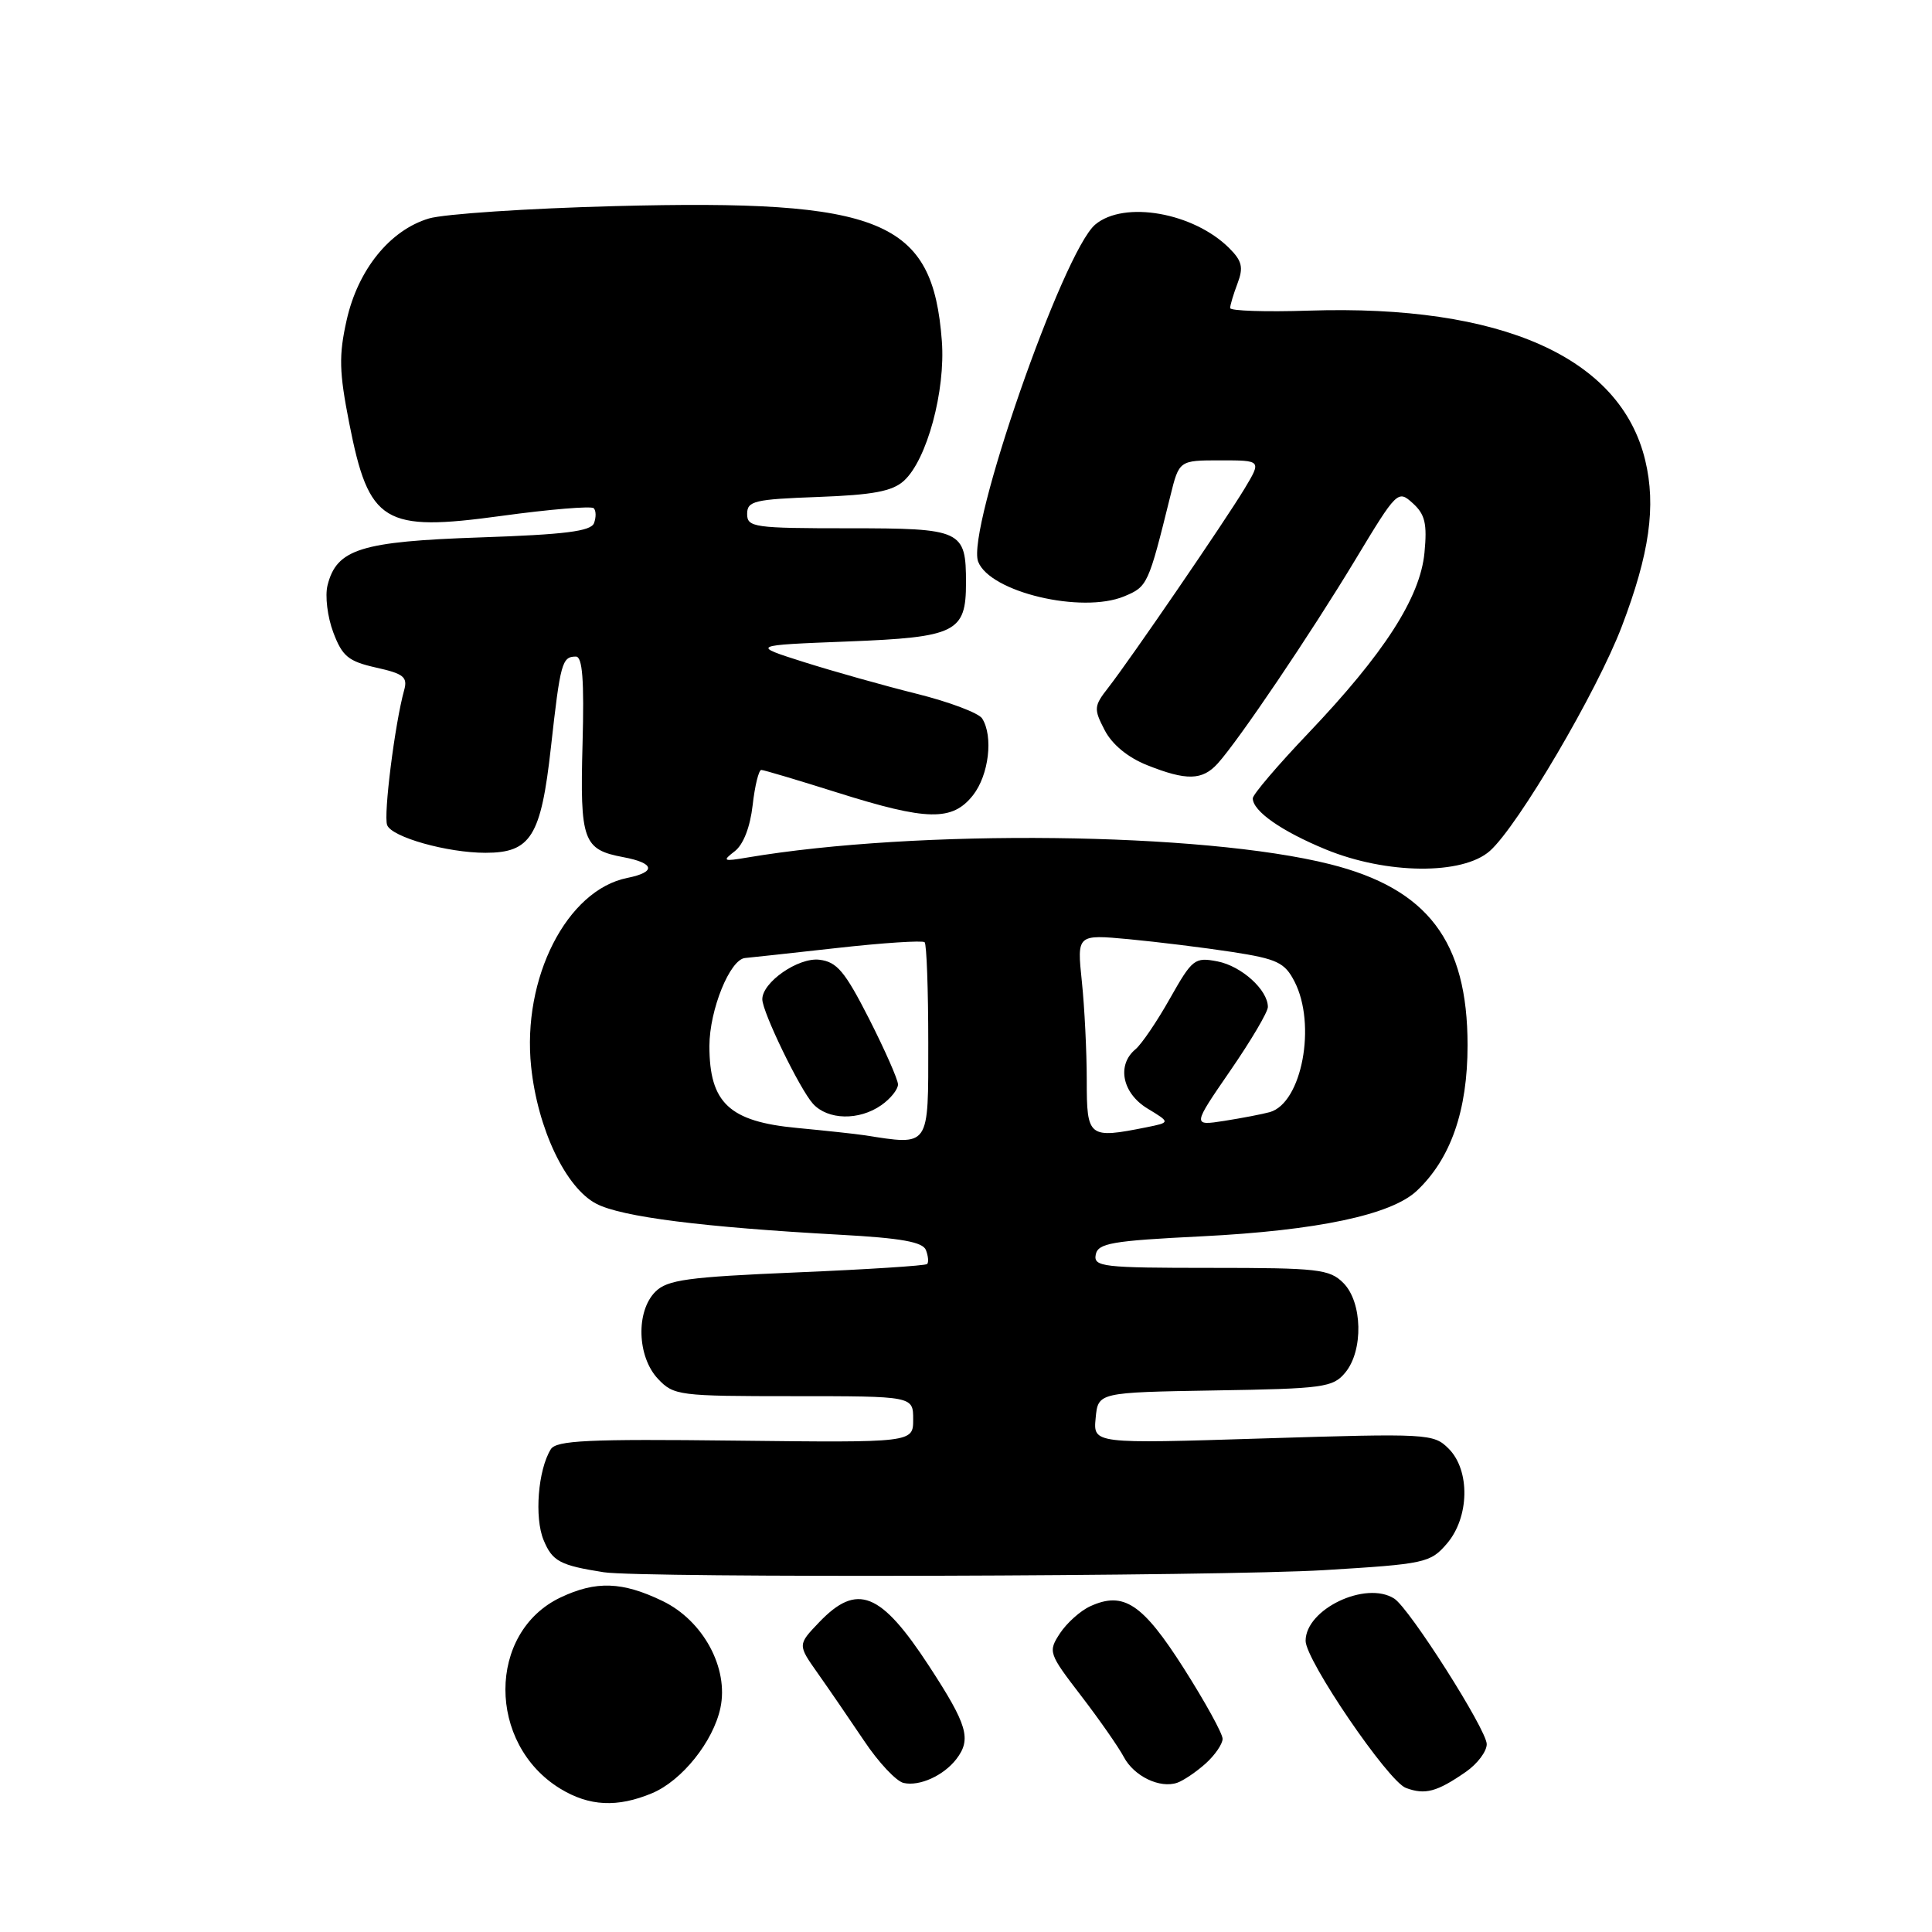 <?xml version="1.0" encoding="UTF-8" standalone="no"?>
<!DOCTYPE svg PUBLIC "-//W3C//DTD SVG 1.1//EN" "http://www.w3.org/Graphics/SVG/1.1/DTD/svg11.dtd" >
<svg xmlns="http://www.w3.org/2000/svg" xmlns:xlink="http://www.w3.org/1999/xlink" version="1.1" viewBox="0 0 256 256">
 <g >
 <path fill="currentColor"
d=" M 86.40 237.61 C 90.36 235.95 94.51 230.77 95.46 226.30 C 96.58 221.03 93.18 214.75 87.81 212.15 C 82.47 209.57 78.98 209.44 74.28 211.67 C 64.55 216.29 64.53 231.08 74.24 237.01 C 78.08 239.35 81.80 239.53 86.40 237.61 Z  M 194.25 234.77 C 195.76 233.72 197.00 232.08 197.00 231.11 C 197.00 229.21 186.76 213.10 184.74 211.82 C 180.97 209.42 173.00 213.22 173.00 217.42 C 173.00 219.99 183.94 236.04 186.29 236.91 C 188.83 237.86 190.40 237.44 194.25 234.77 Z  M 126.72 233.09 C 128.75 230.44 128.20 228.57 123.12 220.78 C 116.69 210.93 113.58 209.69 108.53 214.97 C 105.69 217.94 105.69 217.94 108.36 221.72 C 109.83 223.80 112.59 227.83 114.50 230.67 C 116.40 233.52 118.76 236.03 119.73 236.25 C 121.84 236.73 125.03 235.28 126.72 233.09 Z  M 159.75 233.68 C 160.99 232.56 162.00 231.09 162.00 230.40 C 162.00 229.71 159.68 225.50 156.85 221.05 C 151.40 212.49 148.89 210.82 144.48 212.83 C 143.17 213.42 141.37 215.04 140.46 216.41 C 138.86 218.86 138.93 219.07 143.26 224.71 C 145.70 227.89 148.24 231.54 148.91 232.81 C 150.26 235.36 153.69 237.02 156.00 236.22 C 156.82 235.93 158.51 234.79 159.75 233.68 Z  M 175.47 208.05 C 188.85 207.24 189.53 207.09 191.72 204.54 C 194.71 201.06 194.83 194.83 191.95 191.95 C 189.96 189.96 189.24 189.92 167.37 190.60 C 144.85 191.31 144.85 191.31 145.18 187.90 C 145.50 184.50 145.50 184.50 161.00 184.24 C 175.37 184.01 176.63 183.84 178.25 181.88 C 180.68 178.96 180.54 172.54 178.00 170.00 C 176.17 168.17 174.67 168.00 160.43 168.00 C 146.13 168.00 144.88 167.86 145.19 166.25 C 145.48 164.73 147.29 164.41 159.23 163.82 C 174.54 163.05 184.32 160.98 187.72 157.80 C 192.23 153.56 194.46 147.16 194.46 138.50 C 194.46 124.71 189.18 117.76 176.23 114.51 C 159.31 110.26 121.51 109.83 99.00 113.63 C 95.82 114.17 95.67 114.09 97.35 112.80 C 98.50 111.92 99.40 109.59 99.73 106.69 C 100.02 104.11 100.54 102.01 100.88 102.02 C 101.22 102.03 105.75 103.38 110.95 105.02 C 122.87 108.78 126.19 108.84 128.93 105.37 C 131.03 102.69 131.64 97.57 130.14 95.20 C 129.69 94.48 125.77 93.00 121.43 91.92 C 117.10 90.84 110.39 88.95 106.53 87.73 C 99.50 85.50 99.50 85.50 112.33 85.00 C 126.68 84.44 128.00 83.79 128.00 77.24 C 128.00 70.24 127.48 70.00 112.46 70.00 C 99.89 70.00 99.00 69.87 99.00 68.10 C 99.00 66.38 99.95 66.16 108.40 65.85 C 115.69 65.58 118.24 65.10 119.77 63.71 C 122.82 60.95 125.30 51.79 124.80 45.18 C 123.59 29.14 116.94 26.39 81.50 27.31 C 69.95 27.61 58.85 28.35 56.83 28.95 C 51.66 30.50 47.43 35.73 45.93 42.43 C 44.88 47.11 44.94 49.29 46.28 56.10 C 48.89 69.34 50.80 70.50 66.44 68.36 C 72.85 67.48 78.36 67.03 78.67 67.34 C 78.99 67.66 79.00 68.54 78.71 69.32 C 78.29 70.40 74.84 70.83 63.63 71.21 C 47.80 71.75 44.60 72.75 43.40 77.56 C 43.05 78.95 43.39 81.75 44.16 83.79 C 45.36 86.98 46.16 87.63 49.84 88.46 C 53.49 89.27 54.04 89.71 53.55 91.46 C 52.33 95.84 50.79 108.02 51.30 109.33 C 51.91 110.93 59.27 113.00 64.33 113.00 C 70.34 113.00 71.69 110.83 73.00 99.02 C 74.25 87.81 74.47 87.00 76.31 87.00 C 77.18 87.00 77.42 90.11 77.19 98.57 C 76.84 111.43 77.26 112.58 82.60 113.58 C 86.76 114.36 86.98 115.55 83.12 116.33 C 75.11 117.93 69.15 129.62 70.38 141.35 C 71.24 149.58 74.97 157.42 79.03 159.51 C 82.38 161.25 93.13 162.61 111.32 163.61 C 119.42 164.05 122.28 164.57 122.69 165.64 C 123.00 166.44 123.07 167.27 122.85 167.49 C 122.63 167.71 114.85 168.21 105.57 168.60 C 91.10 169.21 88.42 169.58 86.84 171.16 C 84.24 173.76 84.42 179.75 87.17 182.69 C 89.27 184.92 89.92 185.00 105.17 185.00 C 121.00 185.00 121.00 185.00 121.00 188.08 C 121.00 191.16 121.00 191.16 97.43 190.89 C 77.92 190.66 73.70 190.86 72.98 192.04 C 71.29 194.77 70.79 201.08 72.03 204.07 C 73.19 206.88 74.20 207.42 80.00 208.33 C 84.94 209.11 161.80 208.88 175.47 208.05 Z  M 197.42 112.75 C 201.15 109.43 211.62 91.62 214.90 83.00 C 218.57 73.37 219.46 67.07 218.00 60.99 C 214.72 47.34 198.97 40.33 173.42 41.16 C 167.69 41.35 163.00 41.19 163.00 40.82 C 163.00 40.44 163.44 38.97 163.98 37.55 C 164.78 35.44 164.58 34.58 162.89 32.89 C 158.17 28.17 148.96 26.54 145.13 29.75 C 140.84 33.35 128.01 70.26 129.61 74.42 C 131.16 78.46 143.33 81.35 148.96 79.02 C 152.06 77.73 152.16 77.51 155.07 65.75 C 156.24 61.00 156.24 61.00 161.70 61.00 C 167.16 61.00 167.16 61.00 164.91 64.75 C 162.29 69.09 149.85 87.26 146.85 91.12 C 144.94 93.56 144.91 93.93 146.37 96.74 C 147.34 98.63 149.43 100.36 151.98 101.38 C 157.22 103.47 159.31 103.42 161.35 101.17 C 164.16 98.06 173.66 83.99 179.58 74.18 C 185.11 65.01 185.23 64.90 187.20 66.68 C 188.83 68.15 189.12 69.40 188.75 73.24 C 188.18 79.19 183.40 86.61 173.33 97.18 C 169.30 101.41 166.00 105.28 166.00 105.78 C 166.00 107.48 169.81 110.14 175.66 112.55 C 183.73 115.87 193.81 115.96 197.42 112.75 Z  M 114.50 150.42 C 113.40 150.25 109.40 149.82 105.62 149.46 C 96.64 148.62 94.00 146.15 94.00 138.60 C 94.01 133.80 96.73 127.09 98.74 126.94 C 99.16 126.91 104.57 126.32 110.77 125.63 C 116.97 124.93 122.25 124.59 122.52 124.85 C 122.78 125.12 123.00 131.11 123.00 138.17 C 123.00 152.19 123.28 151.78 114.50 150.42 Z  M 116.78 146.44 C 118.00 145.59 118.99 144.35 118.99 143.69 C 118.98 143.04 117.25 139.12 115.16 135.00 C 111.94 128.69 110.90 127.45 108.57 127.17 C 105.77 126.84 100.99 130.16 101.01 132.42 C 101.03 134.13 105.97 144.31 107.72 146.25 C 109.69 148.42 113.83 148.51 116.78 146.44 Z  M 144.00 143.15 C 144.00 139.38 143.71 133.48 143.35 130.05 C 142.70 123.81 142.70 123.81 149.60 124.45 C 153.39 124.81 159.55 125.57 163.27 126.14 C 169.22 127.06 170.23 127.54 171.52 130.04 C 174.47 135.75 172.51 146.15 168.26 147.36 C 167.29 147.63 164.58 148.15 162.24 148.52 C 157.99 149.18 157.99 149.18 162.99 141.91 C 165.75 137.91 168.00 134.10 168.00 133.43 C 168.00 131.17 164.51 128.01 161.32 127.39 C 158.30 126.81 157.99 127.06 155.02 132.31 C 153.31 135.35 151.25 138.38 150.45 139.04 C 147.95 141.12 148.70 144.85 152.04 146.88 C 155.09 148.73 155.09 148.73 151.92 149.37 C 144.22 150.91 144.00 150.73 144.00 143.15 Z "/>
</g>
</svg>